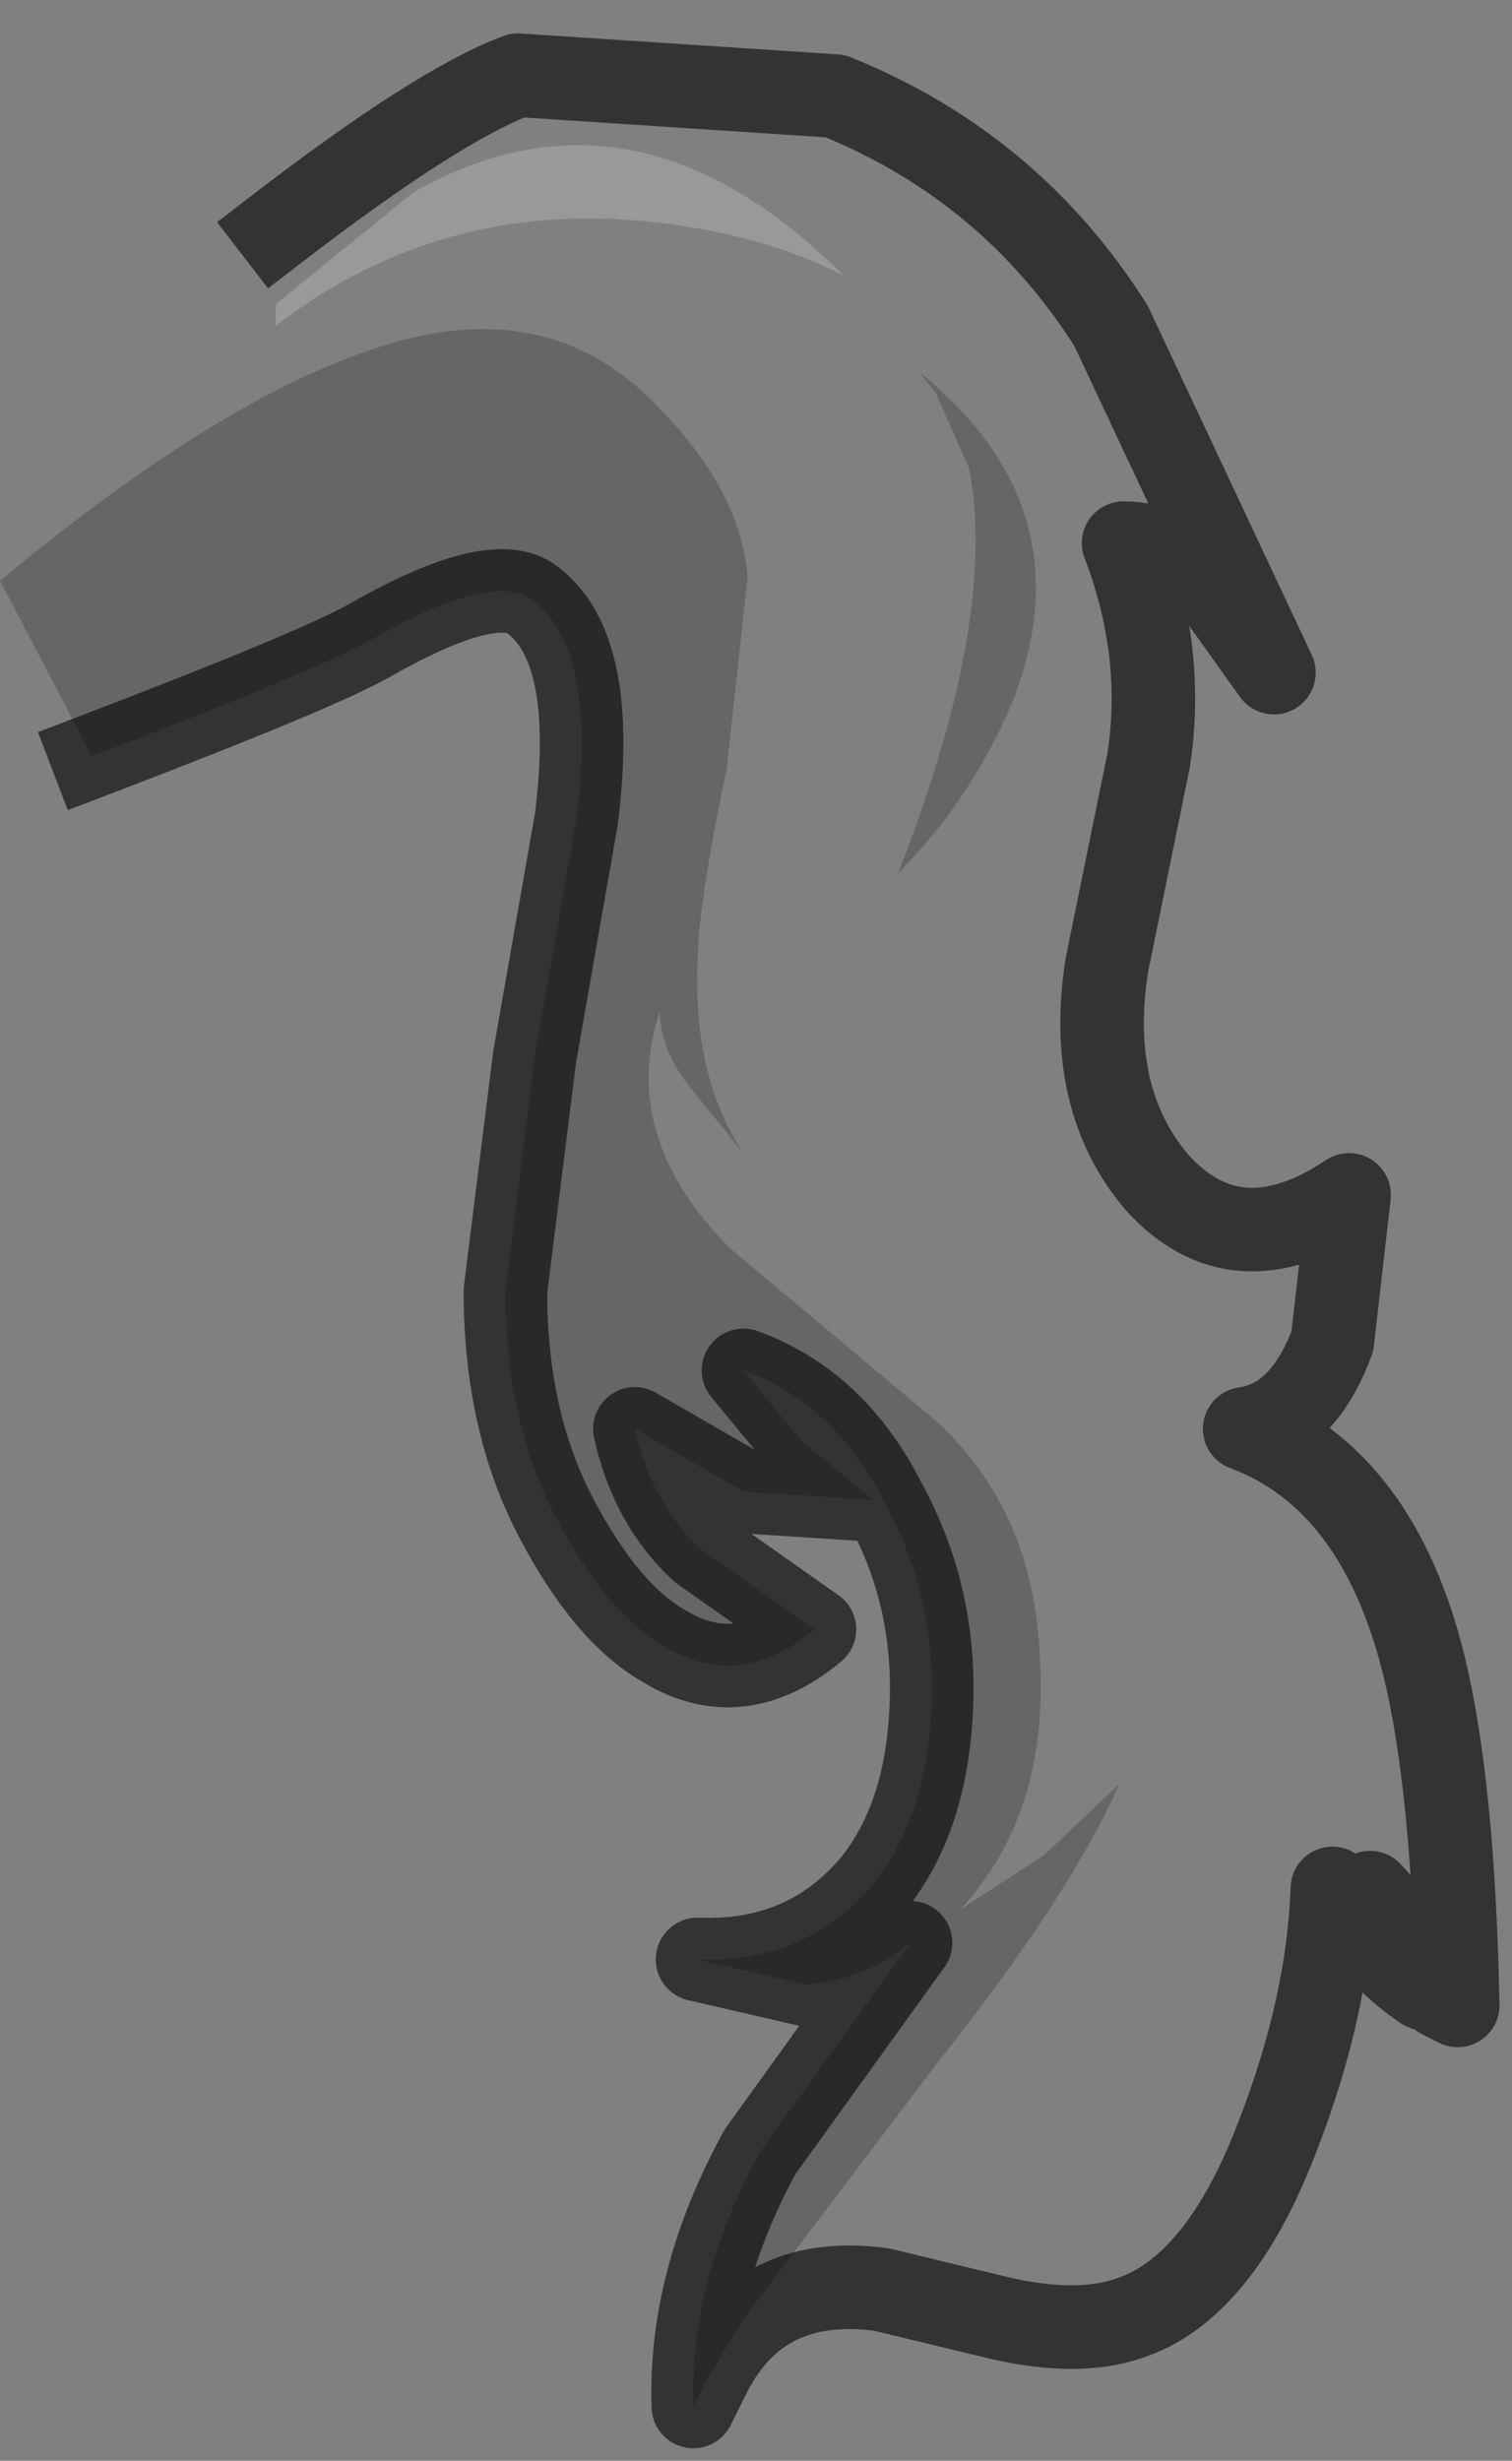 <?xml version="1.0" encoding="UTF-8" standalone="no"?>
<svg xmlns:xlink="http://www.w3.org/1999/xlink" height="29.45px" width="18.1px" xmlns="http://www.w3.org/2000/svg">
  <rect width="100%" height="100%" fill="#808080" stroke="none"/>
  <g transform="matrix(1.0, 0.0, 0.0, 1.0, -6.55, 12.2)">
    <path d="M7.65 -3.15 L6.55 -5.25 Q9.2 -7.45 11.1 -8.05 12.95 -8.65 14.2 -7.55 15.4 -6.45 15.5 -5.3 L15.25 -3.0 Q14.9 -1.35 14.9 -0.65 14.85 0.7 15.45 1.6 L14.8 0.8 Q14.45 0.35 14.45 -0.1 13.95 1.4 15.3 2.75 L17.75 4.8 Q18.95 5.9 19.0 7.7 19.1 9.5 18.05 10.65 L19.05 10.0 19.95 9.15 Q19.35 10.5 17.8 12.45 L15.45 15.55 15.0 16.3 14.85 16.6 Q14.8 15.1 15.65 13.55 L17.45 11.05 Q16.9 11.5 16.2 11.55 L14.9 11.25 Q16.2 11.3 17.0 10.35 17.65 9.55 17.7 8.2 17.75 6.9 17.15 5.8 16.55 4.6 15.45 4.2 L16.15 5.05 17.0 5.75 15.45 5.65 14.15 4.9 Q14.35 5.8 14.95 6.35 L16.3 7.3 Q15.4 8.05 14.5 7.5 13.8 7.1 13.2 5.95 12.6 4.8 12.6 3.25 L12.95 0.45 13.45 -2.4 Q13.7 -4.4 12.95 -5.0 12.5 -5.4 11.0 -4.55 10.4 -4.2 7.65 -3.15 M17.75 -7.5 L17.55 -7.75 Q19.6 -6.1 18.65 -3.75 18.15 -2.6 17.3 -1.75 18.5 -4.8 18.15 -6.6 L17.75 -7.5" fill="#000000" fill-opacity="0.2" fill-rule="evenodd" stroke="none"/>
    <path d="M15.0 16.3 L15.45 15.55 17.8 12.45 Q19.35 10.5 19.95 9.15 L19.05 10.0 18.05 10.65 Q19.1 9.5 19.0 7.7 18.95 5.9 17.75 4.8 L15.3 2.75 Q13.95 1.4 14.45 -0.1 14.45 0.35 14.8 0.8 L15.45 1.6 Q14.85 0.7 14.9 -0.65 14.9 -1.35 15.25 -3.0 L15.5 -5.3 Q15.4 -6.45 14.2 -7.55 12.95 -8.65 11.1 -8.05 9.2 -7.45 6.55 -5.25 L9.85 -8.3 Q11.8 -9.8 14.3 -9.55 15.7 -9.4 16.65 -8.9 14.15 -11.4 11.5 -9.9 L9.9 -8.6 9.85 -8.55 9.85 -9.45 Q11.8 -10.95 12.75 -11.3 L16.55 -11.05 Q18.65 -10.2 19.85 -8.3 L21.8 -4.15 21.05 -5.2 Q20.55 -5.7 20.0 -5.7 20.5 -4.4 20.3 -3.1 L19.8 -0.65 Q19.55 0.95 20.4 1.95 21.35 3.0 22.7 2.1 L22.5 3.85 Q22.15 4.8 21.45 4.9 23.05 5.5 23.6 7.75 23.95 9.2 24.0 11.8 L23.8 11.7 22.95 10.45 Q23.35 10.85 23.6 11.6 23.0 11.2 22.5 10.4 22.45 11.8 21.85 13.35 21.15 15.2 20.05 15.55 19.45 15.75 18.55 15.55 L17.1 15.2 Q15.6 15.0 15.0 16.3 M17.75 -7.5 L18.15 -6.6 Q18.5 -4.8 17.3 -1.75 18.15 -2.6 18.65 -3.75 19.6 -6.1 17.55 -7.75 L17.75 -7.5" fill="#ffffff" fill-opacity="0.0" fill-rule="evenodd" stroke="none"/>
    <path d="M9.85 -8.3 L9.85 -8.55 9.9 -8.6 11.5 -9.9 Q14.15 -11.4 16.65 -8.9 15.7 -9.4 14.3 -9.55 11.8 -9.8 9.85 -8.3" fill="#ffffff" fill-opacity="0.2" fill-rule="evenodd" stroke="none"/>
    <path d="M7.65 -3.15 Q10.4 -4.2 11.0 -4.55 12.5 -5.4 12.95 -5.0 13.7 -4.4 13.45 -2.4 L12.95 0.45 12.6 3.25 Q12.6 4.8 13.2 5.95 13.8 7.1 14.5 7.5 15.4 8.05 16.3 7.3 L14.95 6.35 Q14.35 5.8 14.15 4.9 L15.45 5.65 17.0 5.75 16.15 5.05 15.45 4.2 Q16.55 4.6 17.15 5.8 17.75 6.9 17.7 8.2 17.65 9.55 17.0 10.35 16.2 11.3 14.9 11.25 L16.2 11.55 Q16.9 11.5 17.45 11.05 L15.65 13.55 Q14.8 15.1 14.85 16.6 L15.0 16.3 Q15.6 15.0 17.1 15.2 L18.55 15.55 Q19.45 15.75 20.05 15.55 21.15 15.2 21.85 13.35 22.45 11.8 22.5 10.4 23.0 11.2 23.6 11.6 23.35 10.85 22.95 10.45 L23.8 11.7 24.0 11.8 Q23.95 9.2 23.6 7.75 23.05 5.5 21.45 4.9 22.15 4.8 22.5 3.85 L22.7 2.1 Q21.35 3.0 20.4 1.95 19.55 0.95 19.8 -0.65 L20.3 -3.1 Q20.5 -4.4 20.0 -5.7 20.55 -5.7 21.05 -5.2 L21.8 -4.15 19.85 -8.3 Q18.65 -10.2 16.55 -11.05 L12.75 -11.3 Q11.8 -10.95 9.85 -9.45" fill="none" stroke="#000000" stroke-linecap="square" stroke-linejoin="round" stroke-opacity="0.6" stroke-width="1.0"/>
  </g>
</svg>
